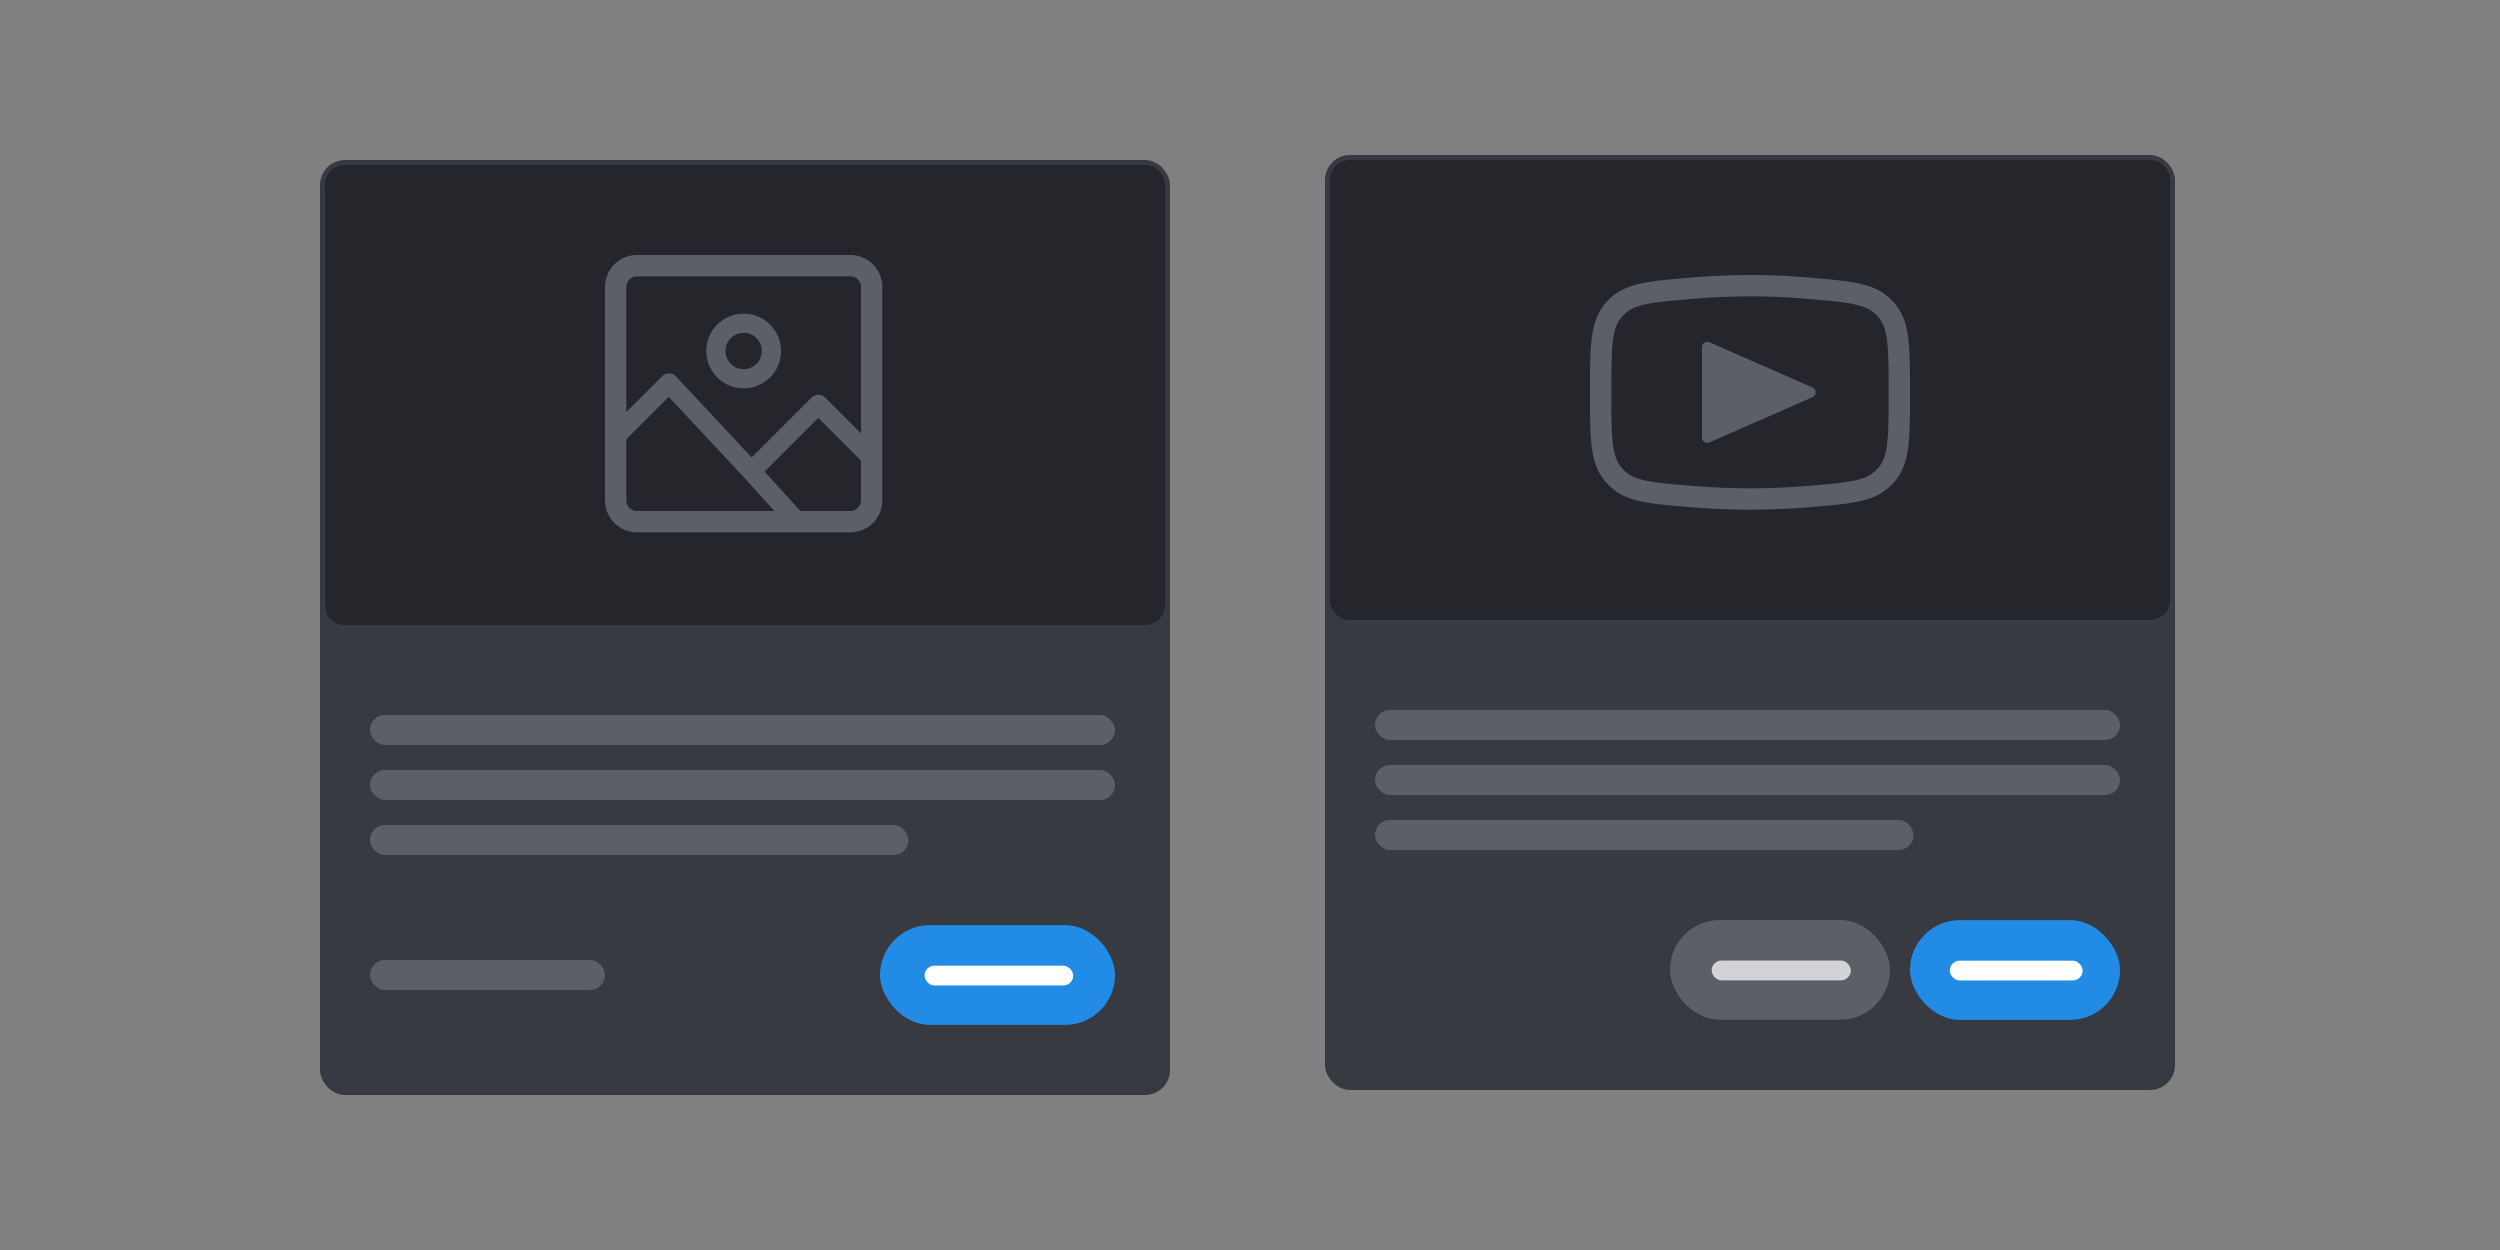 <svg xmlns="http://www.w3.org/2000/svg" fill="none" viewBox="0 0 500 250"><rect x="0" y="0" width="500" height="250" fill="#808080" stroke="none"/><rect width="169" height="186" x="64.5" y="32.5" fill="#373A40" stroke="#373A40" rx="4.5"/><rect width="107.698" height="6" x="74" y="165" fill="#5C5F66" rx="3"/><rect width="47" height="6" x="74" y="192" fill="#5C5F66" rx="3"/><rect width="149" height="6" x="74" y="154" fill="#5C5F66" rx="3"/><rect width="149" height="6" x="74" y="143" fill="#5C5F66" rx="3"/><rect width="47" height="19.95" x="176" y="185.025" fill="#228BE6" rx="9.975"/><rect width="29.735" height="3.968" x="184.904" y="193.13" fill="#fff" rx="1.984"/><path fill="#25262B" d="M65 37a4 4 0 014-4h160a4 4 0 014 4v84a4 4 0 01-4 4H69a4 4 0 01-4-4V37z"/><path fill="#5C5F66" fill-rule="evenodd" d="M127.4 51h42.667a6.4 6.4 0 016.4 6.4v42.667a6.4 6.4 0 01-6.4 6.4H127.4a6.4 6.4 0 01-6.4-6.4V57.4a6.4 6.4 0 016.4-6.4zm0 4.267a2.133 2.133 0 00-2.133 2.133v25.018l7.175-7.176a1.921 1.921 0 012.762.048l15.123 16.201 11.982-11.982a1.92 1.92 0 012.715 0l7.176 7.176V57.4a2.133 2.133 0 00-2.133-2.133H127.4zm-2.133 44.8V87.849l8.486-8.486 15.113 16.19 6.016 6.647H127.4a2.133 2.133 0 01-2.133-2.133zm44.8 2.133h-10.006l-7.132-7.88 10.738-10.738 8.533 8.533v7.952a2.133 2.133 0 01-2.133 2.133zm-24.964-32a3.63 3.63 0 117.261.001 3.63 3.63 0 01-7.261-.001zm3.63-7.47a7.47 7.47 0 100 14.94 7.47 7.47 0 000-14.94z" clip-rule="evenodd"/><rect width="169" height="186" x="265.5" y="31.5" fill="#373A40" stroke="#373A40" rx="4.5"/><rect width="107.698" height="6" x="275" y="164" fill="#5C5F66" rx="3"/><rect width="149" height="6" x="275" y="153" fill="#5C5F66" rx="3"/><rect width="149" height="6" x="275" y="142" fill="#5C5F66" rx="3"/><rect width="42" height="19.95" x="382" y="184.025" fill="#228BE6" rx="9.975"/><rect width="26.571" height="3.968" x="389.957" y="192.13" fill="#fff" rx="1.984"/><rect width="44" height="19.95" x="334" y="184" fill="#5C5F66" rx="9.975"/><rect width="27.837" height="3.968" x="342.335" y="192.105" fill="#D2D3D7" rx="1.984"/><path fill="#25262B" d="M266 36a4 4 0 014-4h160a4 4 0 014 4v84a4 4 0 01-4 4H270a4 4 0 01-4-4V36z"/><path fill="#5C5F66" fill-rule="evenodd" d="M338.328 59.787c3.7-.313 7.665-.52 11.672-.52 4.007 0 7.972.207 11.671.52 4.455.377 7.338.632 9.543 1.152 2.007.474 3.126 1.1 4.09 2.086.105.108.254.27.353.384.85.984 1.409 2.21 1.726 4.531.341 2.487.35 5.733.35 10.633 0 4.844-.009 8.044-.349 10.498-.317 2.284-.872 3.502-1.731 4.494a9.496 9.496 0 01-.353.384c-.976.998-2.087 1.617-4.044 2.081-2.162.512-4.982.759-9.361 1.123-3.705.31-7.732.514-11.895.514-4.163 0-8.19-.205-11.895-.514-4.379-.364-7.199-.61-9.361-1.123-1.957-.464-3.068-1.083-4.044-2.08a9.496 9.496 0 01-.353-.385c-.859-.992-1.414-2.21-1.731-4.494-.34-2.454-.349-5.654-.349-10.498 0-4.9.009-8.146.35-10.633.318-2.322.876-3.547 1.726-4.53.099-.115.248-.277.353-.385.964-.986 2.083-1.612 4.09-2.086 2.205-.52 5.088-.775 9.542-1.152zM318 78.573c0-9.566 0-14.349 3.115-17.953.155-.18.363-.406.529-.577 3.329-3.407 7.661-3.774 16.325-4.507C341.762 55.214 345.85 55 350 55s8.238.215 12.032.536c8.663.733 12.995 1.1 16.324 4.507.166.17.374.397.529.577C382 64.224 382 69.007 382 78.573c0 9.452 0 14.177-3.12 17.783a13.25 13.25 0 01-.531.577c-3.334 3.408-7.59 3.763-16.1 4.473-3.802.316-7.949.527-12.249.527-4.3 0-8.447-.211-12.249-.527-8.511-.71-12.766-1.065-16.101-4.473a13.888 13.888 0 01-.53-.577C318 92.75 318 88.025 318 78.573zm22.4-9.14c0-.77.79-1.286 1.495-.977l20.598 9.034c.851.373.851 1.58 0 1.954l-20.598 9.034a1.067 1.067 0 01-1.495-.977V69.433z" clip-rule="evenodd"/></svg>

